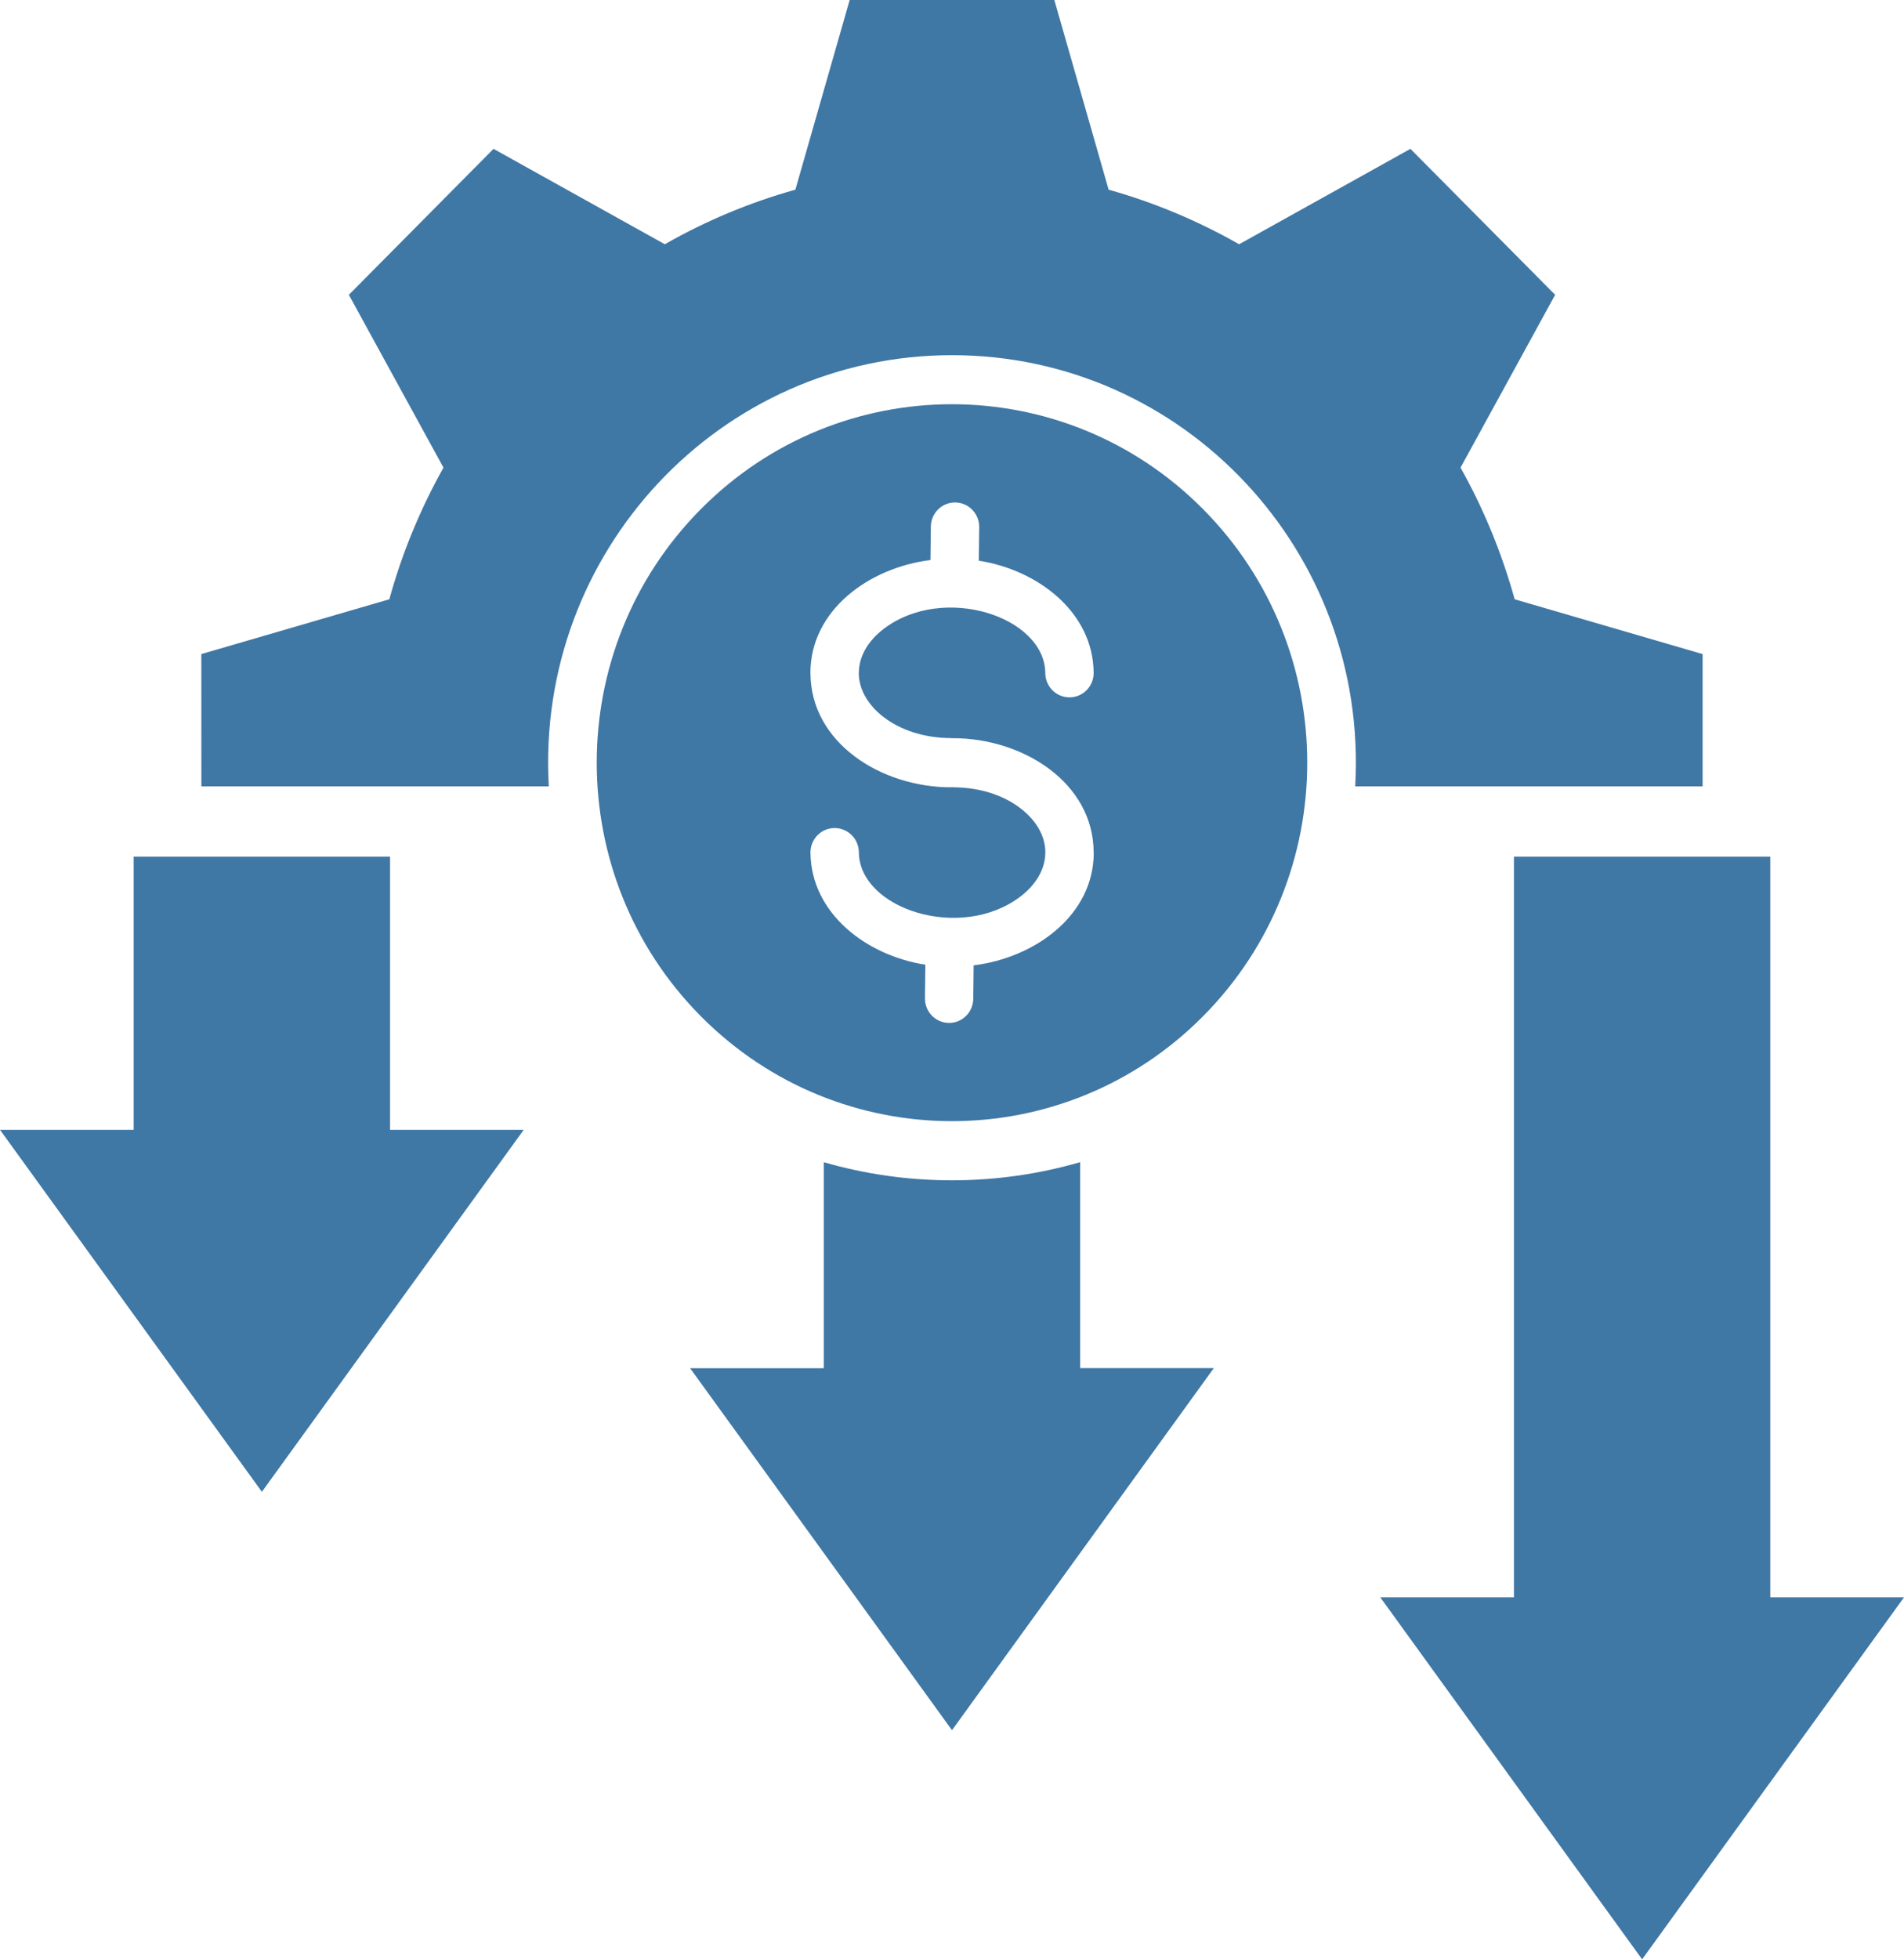 <svg width="35" height="36" viewBox="0 0 35 36" fill="none" xmlns="http://www.w3.org/2000/svg">
<path fill-rule="evenodd" clip-rule="evenodd" d="M17.5 13.564H17.517V13.563C18.804 13.563 20.101 14.379 20.104 15.663H20.106C20.106 16.819 19.024 17.599 17.898 17.737L17.891 18.352C17.888 18.6 17.687 18.798 17.442 18.795C17.196 18.792 17 18.589 17.003 18.342L17.01 17.725C15.926 17.557 14.909 16.782 14.898 15.666C14.897 15.418 15.093 15.216 15.34 15.214C15.585 15.213 15.786 15.411 15.788 15.66C15.798 16.702 17.665 17.308 18.76 16.471C19.041 16.257 19.215 15.97 19.215 15.664H19.216C19.215 15.355 19.045 15.072 18.762 14.854C18.452 14.614 18.013 14.466 17.519 14.466V14.464H17.485V14.466C16.198 14.466 14.901 13.65 14.898 12.366H14.897C14.897 11.209 15.978 10.429 17.104 10.29L17.111 9.675C17.114 9.427 17.315 9.229 17.561 9.232C17.806 9.235 18.003 9.438 18 9.685L17.992 10.302C19.076 10.47 20.094 11.245 20.104 12.361C20.106 12.609 19.909 12.811 19.662 12.813C19.417 12.814 19.216 12.616 19.215 12.367C19.204 11.325 17.337 10.72 16.243 11.556C15.962 11.77 15.788 12.057 15.788 12.363H15.786C15.788 12.67 15.957 12.955 16.24 13.173C16.551 13.413 16.989 13.561 17.483 13.561V13.563L17.5 13.564ZM12.881 18.67C15.432 21.243 19.567 21.243 22.117 18.67C24.668 16.098 24.668 11.928 22.117 9.357C19.566 6.784 15.43 6.784 12.881 9.357C10.332 11.928 10.332 16.1 12.881 18.67ZM32.542 29.349V15.74H27.83V29.349H25.373L30.186 36L35 29.349H32.542ZM19.856 21.353V25.137H22.313L17.5 31.79L12.686 25.139H15.143V21.354C16.675 21.798 18.324 21.798 19.856 21.353ZM7.17 20.759V15.74H2.457V20.759H0L4.814 27.41L9.627 20.759H7.17ZM3.702 14.448H10.088C9.843 10.146 13.233 6.526 17.5 6.526C21.768 6.526 25.157 10.146 24.912 14.448H31.298V12.018L27.843 11.011C27.609 10.168 27.276 9.354 26.848 8.592L28.587 5.417L25.927 2.735L22.778 4.488C22.022 4.058 21.216 3.72 20.379 3.485L19.381 0H15.619L14.621 3.485C13.783 3.72 12.977 4.056 12.221 4.488L9.072 2.735L6.413 5.417L8.152 8.592C7.725 9.354 7.389 10.167 7.157 11.011L3.701 12.018L3.702 14.448Z" fill="#3F77A5"/>
</svg>
